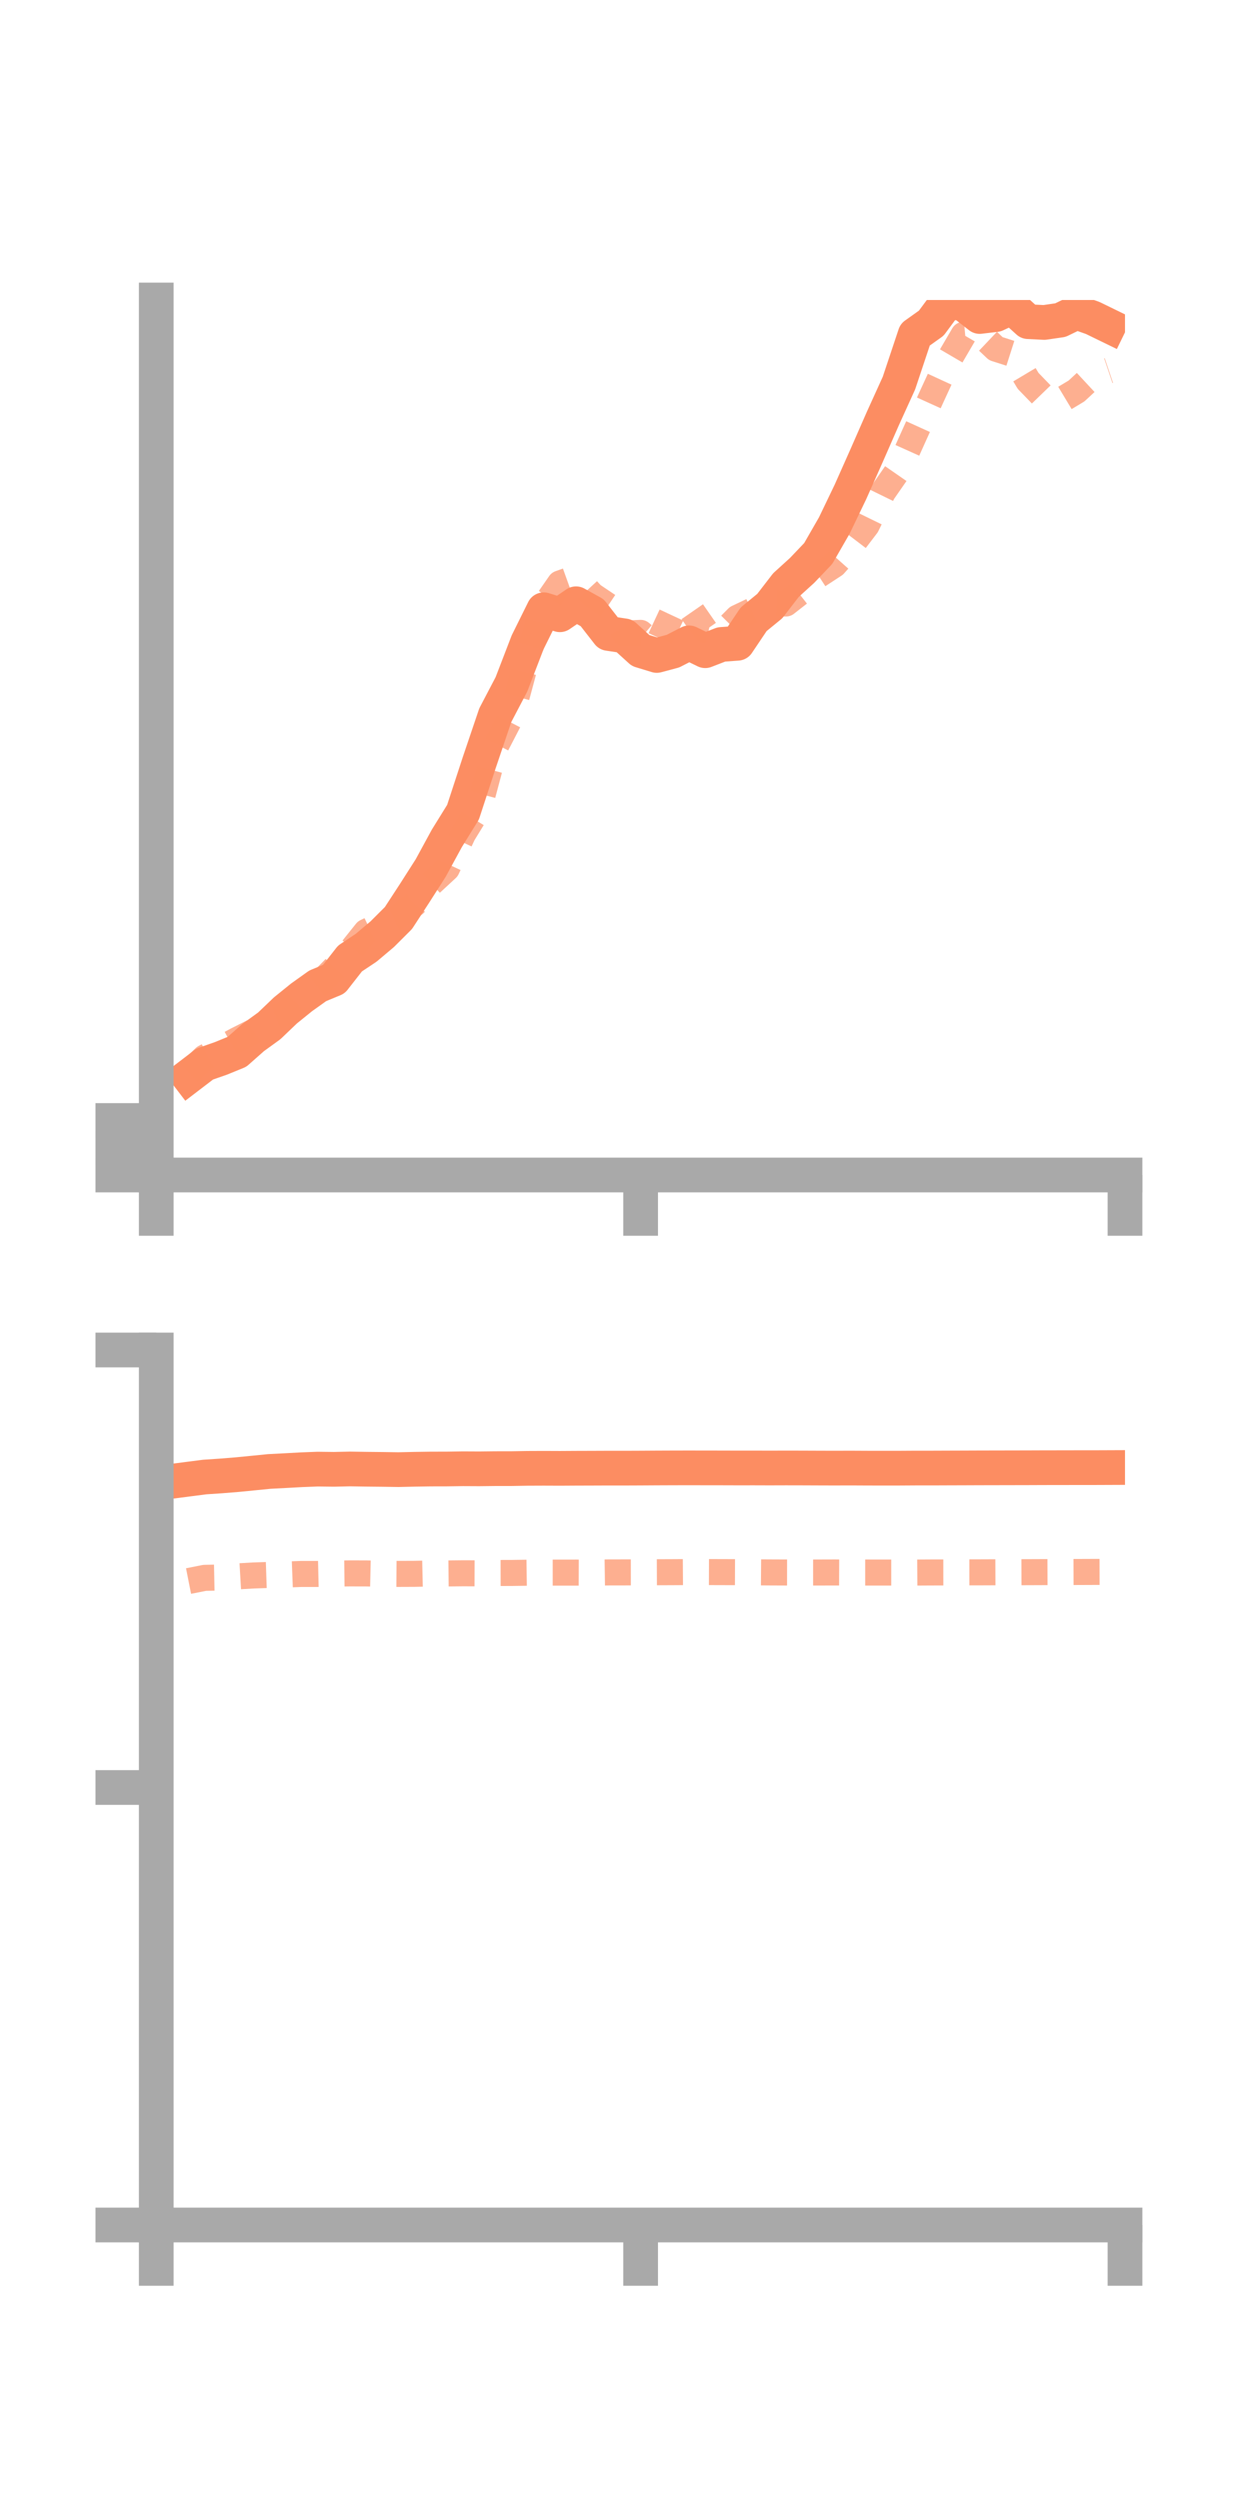 <?xml version="1.0" encoding="utf-8" standalone="no"?>
<!DOCTYPE svg PUBLIC "-//W3C//DTD SVG 1.1//EN"
  "http://www.w3.org/Graphics/SVG/1.1/DTD/svg11.dtd">
<!-- Created with matplotlib (https://matplotlib.org/) -->
<svg height="144pt" version="1.1" viewBox="0 0 72 144" width="72pt" xmlns="http://www.w3.org/2000/svg" xmlns:xlink="http://www.w3.org/1999/xlink">
 <defs>
  <style type="text/css">*{stroke-linecap:butt;stroke-linejoin:round;}</style>
 </defs>
 <g id="figure_1">
  <g id="patch_1">
   <path d="M 0 144 
L 72 144 
L 72 0 
L 0 0 
z
" style="fill:none;"/>
  </g>
  <g id="axes_1">
   <g id="patch_2">
    <path d="M 9 67.68 
L 64.8 67.68 
L 64.8 17.28 
L 9 17.28 
z
" style="fill:none;"/>
   </g>
   <g id="matplotlib.axis_1">
    <g id="xtick_1">
     <g id="line2d_1">
      <defs>
       <path d="M 0 0 
L 0 3.5 
" id="m211c93f69e" style="stroke:#a9a9a9;stroke-width:2;"/>
      </defs>
      <g>
       <use style="fill:#a9a9a9;stroke:#a9a9a9;stroke-width:2;" x="9" xlink:href="#m211c93f69e" y="67.68"/>
      </g>
     </g>
    </g>
    <g id="xtick_2">
     <g id="line2d_2">
      <g>
       <use style="fill:#a9a9a9;stroke:#a9a9a9;stroke-width:2;" x="36.9" xlink:href="#m211c93f69e" y="67.68"/>
      </g>
     </g>
    </g>
    <g id="xtick_3">
     <g id="line2d_3">
      <g>
       <use style="fill:#a9a9a9;stroke:#a9a9a9;stroke-width:2;" x="64.8" xlink:href="#m211c93f69e" y="67.68"/>
      </g>
     </g>
    </g>
   </g>
   <g id="matplotlib.axis_2">
    <g id="ytick_1">
     <g id="line2d_4">
      <defs>
       <path d="M 0 0 
L -3.5 0 
" id="m494677058f" style="stroke:#a9a9a9;stroke-width:2;"/>
      </defs>
      <g>
       <use style="fill:#a9a9a9;stroke:#a9a9a9;stroke-width:2;" x="9" xlink:href="#m494677058f" y="67.68"/>
      </g>
     </g>
    </g>
    <g id="ytick_2">
     <g id="line2d_5">
      <g>
       <use style="fill:#a9a9a9;stroke:#a9a9a9;stroke-width:2;" x="9" xlink:href="#m494677058f" y="66.11"/>
      </g>
     </g>
    </g>
    <g id="ytick_3">
     <g id="line2d_6">
      <g>
       <use style="fill:#a9a9a9;stroke:#a9a9a9;stroke-width:2;" x="9" xlink:href="#m494677058f" y="64.54"/>
      </g>
     </g>
    </g>
   </g>
   <g id="line2d_7">
    <path clip-path="url(#p45c8c657ea)" d="M 10.86 62.001 
L 11.79 61.29 
L 12.72 60.965 
L 13.65 60.586 
L 14.58 59.763 
L 15.51 59.089 
L 16.44 58.2 
L 17.37 57.448 
L 18.3 56.784 
L 19.23 56.399 
L 20.16 55.21 
L 21.09 54.591 
L 22.02 53.807 
L 22.95 52.878 
L 23.88 51.452 
L 24.81 49.995 
L 25.74 48.286 
L 26.67 46.784 
L 27.6 43.94 
L 28.53 41.192 
L 29.46 39.417 
L 30.39 36.999 
L 31.32 35.122 
L 32.25 35.41 
L 33.18 34.777 
L 34.11 35.292 
L 35.04 36.486 
L 35.97 36.626 
L 36.9 37.471 
L 37.83 37.755 
L 38.76 37.507 
L 39.69 37.029 
L 40.62 37.481 
L 41.55 37.121 
L 42.48 37.053 
L 43.41 35.67 
L 44.34 34.909 
L 45.27 33.702 
L 46.2 32.857 
L 47.13 31.881 
L 48.06 30.262 
L 48.99 28.325 
L 49.92 26.234 
L 50.85 24.113 
L 51.78 22.065 
L 52.71 19.278 
L 53.64 18.615 
L 54.57 17.359 
L 55.5 17.503 
L 56.43 18.231 
L 57.36 18.12 
L 58.29 17.685 
L 59.22 18.528 
L 60.15 18.574 
L 61.08 18.439 
L 62.01 17.987 
L 62.94 18.315 
L 63.87 18.768 
" style="fill:none;stroke:#fc8d62;stroke-linecap:square;stroke-width:2;"/>
   </g>
   <g id="line2d_8">
    <path clip-path="url(#p45c8c657ea)" d="M 10.86 61.8 
L 11.79 60.911 
L 12.72 60.406 
L 13.65 59.905 
L 14.58 59.438 
L 15.51 58.724 
L 16.44 58.37 
L 17.37 57.453 
L 18.3 56.776 
L 19.23 55.825 
L 20.16 54.837 
L 21.09 53.674 
L 22.02 53.225 
L 22.95 52.787 
L 23.88 52.053 
L 24.81 50.889 
L 25.74 50.028 
L 26.67 48.038 
L 27.6 46.519 
L 28.53 43.027 
L 29.46 41.229 
L 30.39 37.775 
L 31.32 34.948 
L 32.25 33.608 
L 33.18 33.274 
L 34.11 34.281 
L 35.04 34.905 
L 35.97 36.494 
L 36.9 36.454 
L 37.83 37.232 
L 38.76 35.242 
L 39.69 34.966 
L 40.62 36.305 
L 41.55 36.518 
L 42.48 35.582 
L 43.41 35.139 
L 44.34 34.741 
L 45.27 34.762 
L 46.2 34.034 
L 47.13 33.137 
L 48.06 32.529 
L 48.99 31.482 
L 49.92 30.262 
L 50.85 28.357 
L 51.78 27.017 
L 52.71 24.949 
L 53.64 22.899 
L 54.57 20.878 
L 55.5 19.287 
L 56.43 19.202 
L 57.36 20.083 
L 58.29 20.38 
L 59.22 21.939 
L 60.15 22.9 
L 61.08 23.078 
L 62.01 22.519 
L 62.94 21.655 
L 63.87 21.342 
" style="fill:none;stroke:#fc8d62;stroke-dasharray:1.5,1.5;stroke-dashoffset:0;stroke-opacity:0.7;stroke-width:1.5;"/>
   </g>
   <g id="patch_3">
    <path d="M 9 67.68 
L 9 17.28 
" style="fill:none;stroke:#a9a9a9;stroke-linecap:square;stroke-linejoin:miter;stroke-width:2;"/>
   </g>
   <g id="patch_4">
    <path d="M 64.8 67.68 
L 64.8 17.28 
" style="fill:none;"/>
   </g>
   <g id="patch_5">
    <path d="M 9 67.68 
L 64.8 67.68 
" style="fill:none;stroke:#a9a9a9;stroke-linecap:square;stroke-linejoin:miter;stroke-width:2;"/>
   </g>
   <g id="patch_6">
    <path d="M 9 17.28 
L 64.8 17.28 
" style="fill:none;"/>
   </g>
  </g>
  <g id="axes_2">
   <g id="patch_7">
    <path d="M 9 128.16 
L 64.8 128.16 
L 64.8 77.76 
L 9 77.76 
z
" style="fill:none;"/>
   </g>
   <g id="matplotlib.axis_3">
    <g id="xtick_4">
     <g id="line2d_9">
      <g>
       <use style="fill:#a9a9a9;stroke:#a9a9a9;stroke-width:2;" x="9" xlink:href="#m211c93f69e" y="128.16"/>
      </g>
     </g>
    </g>
    <g id="xtick_5">
     <g id="line2d_10">
      <g>
       <use style="fill:#a9a9a9;stroke:#a9a9a9;stroke-width:2;" x="36.9" xlink:href="#m211c93f69e" y="128.16"/>
      </g>
     </g>
    </g>
    <g id="xtick_6">
     <g id="line2d_11">
      <g>
       <use style="fill:#a9a9a9;stroke:#a9a9a9;stroke-width:2;" x="64.8" xlink:href="#m211c93f69e" y="128.16"/>
      </g>
     </g>
    </g>
   </g>
   <g id="matplotlib.axis_4">
    <g id="ytick_4">
     <g id="line2d_12">
      <g>
       <use style="fill:#a9a9a9;stroke:#a9a9a9;stroke-width:2;" x="9" xlink:href="#m494677058f" y="128.16"/>
      </g>
     </g>
    </g>
    <g id="ytick_5">
     <g id="line2d_13">
      <g>
       <use style="fill:#a9a9a9;stroke:#a9a9a9;stroke-width:2;" x="9" xlink:href="#m494677058f" y="102.96"/>
      </g>
     </g>
    </g>
    <g id="ytick_6">
     <g id="line2d_14">
      <g>
       <use style="fill:#a9a9a9;stroke:#a9a9a9;stroke-width:2;" x="9" xlink:href="#m494677058f" y="77.76"/>
      </g>
     </g>
    </g>
   </g>
   <g id="line2d_15">
    <path clip-path="url(#p536c1e1395)" d="M 10.86 85.197 
L 11.79 85.077 
L 12.72 85.015 
L 13.65 84.94 
L 14.58 84.849 
L 15.51 84.756 
L 16.44 84.708 
L 17.37 84.657 
L 18.3 84.621 
L 19.23 84.633 
L 20.16 84.612 
L 21.09 84.627 
L 22.02 84.637 
L 22.95 84.651 
L 23.88 84.63 
L 24.81 84.616 
L 25.74 84.614 
L 26.67 84.6 
L 27.6 84.605 
L 28.53 84.594 
L 29.46 84.593 
L 30.39 84.577 
L 31.32 84.573 
L 32.25 84.577 
L 33.18 84.571 
L 34.11 84.568 
L 35.04 84.564 
L 35.97 84.565 
L 36.9 84.561 
L 37.83 84.555 
L 38.76 84.551 
L 39.69 84.549 
L 40.62 84.551 
L 41.55 84.552 
L 42.48 84.555 
L 43.41 84.554 
L 44.34 84.557 
L 45.27 84.554 
L 46.2 84.556 
L 47.13 84.56 
L 48.06 84.563 
L 48.99 84.56 
L 49.92 84.565 
L 50.85 84.567 
L 51.78 84.566 
L 52.71 84.56 
L 53.64 84.56 
L 54.57 84.556 
L 55.5 84.553 
L 56.43 84.549 
L 57.36 84.547 
L 58.29 84.545 
L 59.22 84.543 
L 60.15 84.539 
L 61.08 84.538 
L 62.01 84.536 
L 62.94 84.536 
L 63.87 84.532 
" style="fill:none;stroke:#fc8d62;stroke-linecap:square;stroke-width:2;"/>
   </g>
   <g id="line2d_16">
    <path clip-path="url(#p536c1e1395)" d="M 10.86 91.068 
L 11.79 90.884 
L 12.72 90.865 
L 13.65 90.802 
L 14.58 90.748 
L 15.51 90.717 
L 16.44 90.694 
L 17.37 90.659 
L 18.3 90.659 
L 19.23 90.638 
L 20.16 90.627 
L 21.09 90.629 
L 22.02 90.65 
L 22.95 90.657 
L 23.88 90.653 
L 24.81 90.632 
L 25.74 90.631 
L 26.67 90.621 
L 27.6 90.624 
L 28.53 90.604 
L 29.46 90.602 
L 30.39 90.589 
L 31.32 90.583 
L 32.25 90.583 
L 33.18 90.582 
L 34.11 90.585 
L 35.04 90.572 
L 35.97 90.57 
L 36.9 90.569 
L 37.83 90.561 
L 38.76 90.557 
L 39.69 90.551 
L 40.62 90.551 
L 41.55 90.554 
L 42.48 90.557 
L 43.41 90.565 
L 44.34 90.572 
L 45.27 90.576 
L 46.2 90.577 
L 47.13 90.577 
L 48.06 90.574 
L 48.99 90.578 
L 49.92 90.578 
L 50.85 90.579 
L 51.78 90.579 
L 52.71 90.58 
L 53.64 90.574 
L 54.57 90.573 
L 55.5 90.568 
L 56.43 90.567 
L 57.36 90.563 
L 58.29 90.561 
L 59.22 90.558 
L 60.15 90.554 
L 61.08 90.55 
L 62.01 90.547 
L 62.94 90.543 
L 63.87 90.541 
" style="fill:none;stroke:#fc8d62;stroke-dasharray:1.5,1.5;stroke-dashoffset:0;stroke-opacity:0.7;stroke-width:1.5;"/>
   </g>
   <g id="patch_8">
    <path d="M 9 128.16 
L 9 77.76 
" style="fill:none;stroke:#a9a9a9;stroke-linecap:square;stroke-linejoin:miter;stroke-width:2;"/>
   </g>
   <g id="patch_9">
    <path d="M 64.8 128.16 
L 64.8 77.76 
" style="fill:none;"/>
   </g>
   <g id="patch_10">
    <path d="M 9 128.16 
L 64.8 128.16 
" style="fill:none;stroke:#a9a9a9;stroke-linecap:square;stroke-linejoin:miter;stroke-width:2;"/>
   </g>
   <g id="patch_11">
    <path d="M 9 77.76 
L 64.8 77.76 
" style="fill:none;"/>
   </g>
  </g>
 </g>
 <defs>
  <clipPath id="p45c8c657ea">
   <rect height="50.4" width="55.8" x="9" y="17.28"/>
  </clipPath>
  <clipPath id="p536c1e1395">
   <rect height="50.4" width="55.8" x="9" y="77.76"/>
  </clipPath>
 </defs>
</svg>

